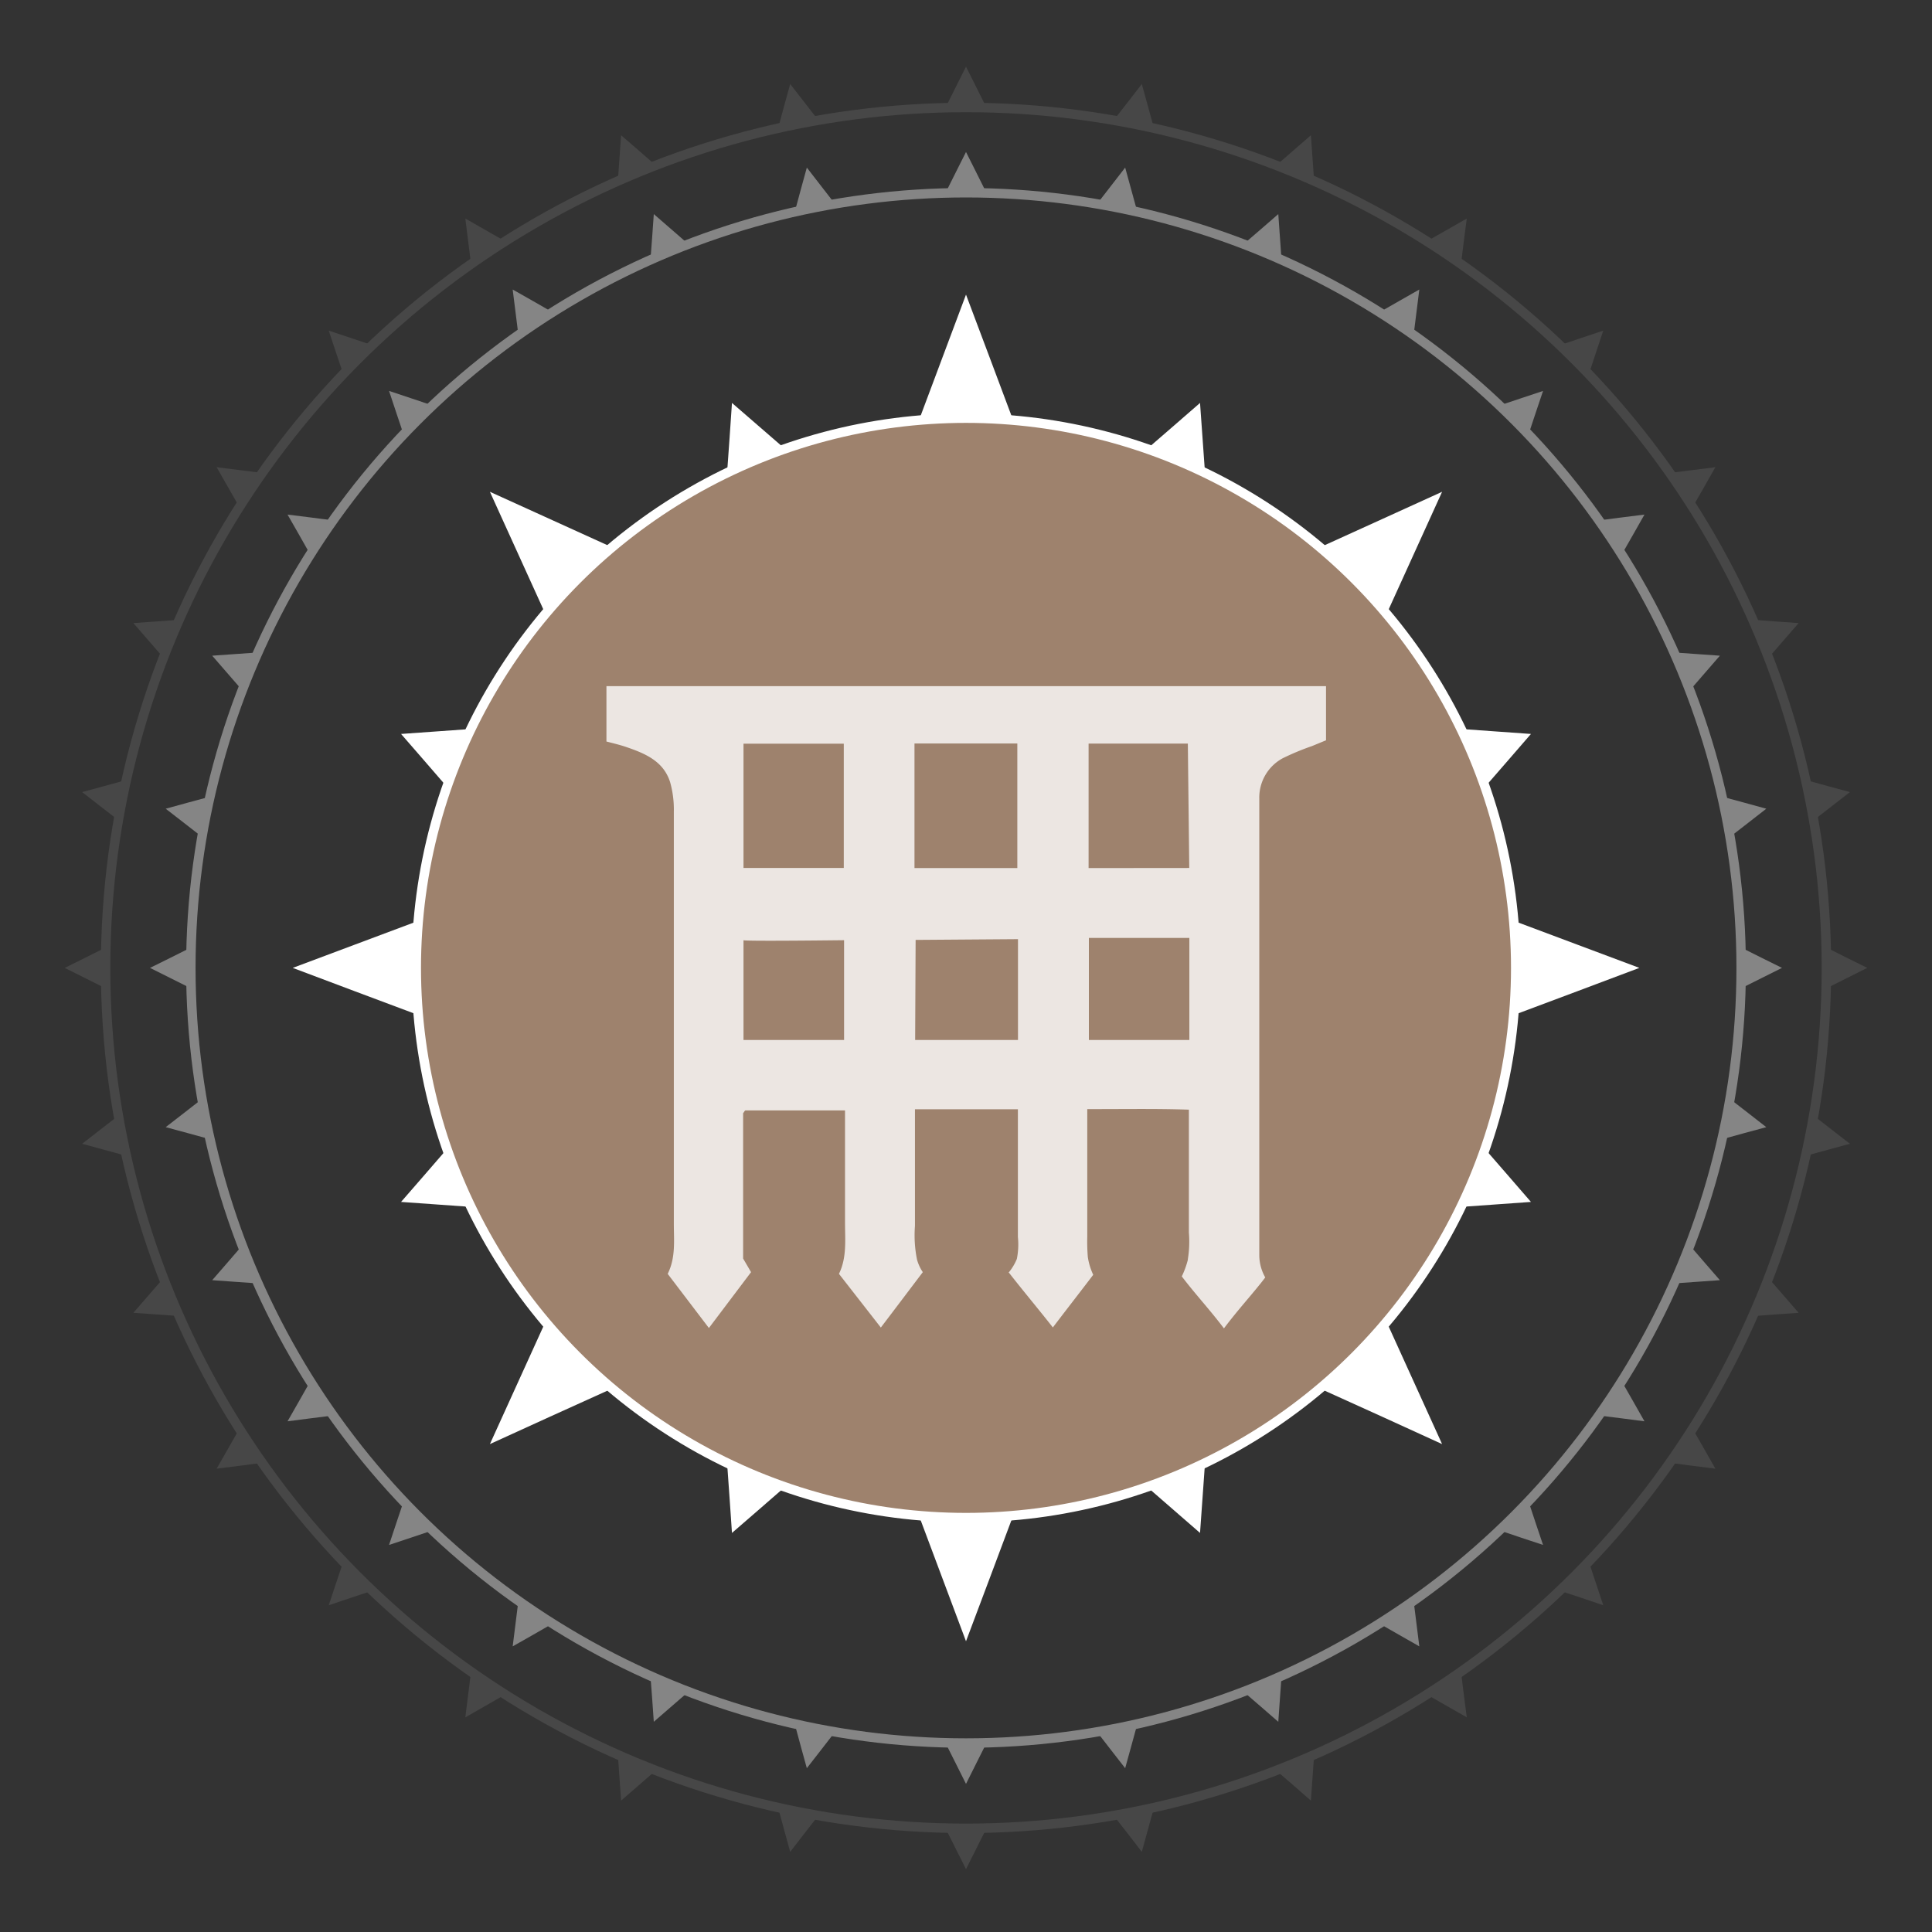 <svg xmlns="http://www.w3.org/2000/svg" viewBox="0 0 204.4 204.4"><rect x="0" y="0" width="204.4" height="204.4" fill="#333333" stroke="none"/><g class="dungeon"><g class="outer" style="opacity:0.1"><circle cx="102.2" cy="102.4" r="91.03" style="fill:none;stroke:#fff;stroke-miterlimit:10"/><polygon points="120.8 8.89 121.44 11.21 122.08 13.54 119.96 13.12 117.84 12.7 119.33 10.79 120.8 8.89" style="fill:#fff"/><polygon points="138.69 14.31 138.86 16.72 139.03 19.13 137.04 18.3 135.04 17.48 136.87 15.89 138.69 14.31" style="fill:#fff"/><polygon points="155.18 23.12 154.87 25.52 154.57 27.91 152.78 26.71 150.98 25.51 153.08 24.32 155.18 23.12" style="fill:#fff"/><polygon points="169.62 34.98 168.86 37.27 168.1 39.56 166.57 38.03 165.05 36.51 167.34 35.74 169.62 34.98" style="fill:#fff"/><polygon points="181.48 49.43 180.29 51.53 179.09 53.62 177.89 51.83 176.69 50.03 179.09 49.73 181.48 49.43" style="fill:#fff"/><polygon points="190.29 65.92 188.71 67.74 187.13 69.56 186.31 67.57 185.48 65.57 187.89 65.75 190.29 65.92" style="fill:#fff"/><polygon points="195.72 83.8 193.81 85.28 191.91 86.76 191.49 84.64 191.06 82.53 193.39 83.17 195.72 83.8" style="fill:#fff"/><polygon points="197.55 102.4 195.39 103.48 193.24 104.56 193.24 102.4 193.24 100.25 195.39 101.33 197.55 102.4" style="fill:#fff"/><polygon points="195.72 121.01 193.39 121.64 191.06 122.28 191.49 120.16 191.91 118.05 193.81 119.53 195.72 121.01" style="fill:#fff"/><polygon points="190.29 138.89 187.89 139.06 185.48 139.24 186.31 137.24 187.13 135.25 188.71 137.07 190.29 138.89" style="fill:#fff"/><polygon points="181.48 155.38 179.09 155.08 176.69 154.77 177.89 152.98 179.09 151.19 180.29 153.28 181.48 155.38" style="fill:#fff"/><polygon points="169.62 169.83 167.34 169.06 165.05 168.3 166.57 166.77 168.1 165.25 168.86 167.54 169.62 169.83" style="fill:#fff"/><polygon points="155.18 181.69 153.08 180.49 150.98 179.29 152.78 178.1 154.57 176.9 154.87 179.29 155.18 181.69" style="fill:#fff"/><polygon points="138.69 190.5 136.87 188.91 135.04 187.33 137.04 186.51 139.03 185.68 138.86 188.09 138.69 190.5" style="fill:#fff"/><polygon points="120.8 195.92 119.33 194.01 117.84 192.11 119.96 191.69 122.08 191.27 121.44 193.59 120.8 195.92" style="fill:#fff"/><polygon points="102.2 197.75 101.12 195.6 100.04 193.44 102.2 193.44 104.36 193.44 103.28 195.6 102.2 197.75" style="fill:#fff"/><polygon points="83.6 195.92 82.96 193.59 82.33 191.27 84.44 191.69 86.56 192.11 85.08 194.01 83.6 195.92" style="fill:#fff"/><polygon points="65.71 190.5 65.54 188.09 65.37 185.68 67.36 186.51 69.36 187.33 67.54 188.91 65.71 190.5" style="fill:#fff"/><polygon points="49.23 181.69 49.53 179.29 49.83 176.9 51.63 178.1 53.42 179.29 51.33 180.49 49.23 181.69" style="fill:#fff"/><polygon points="34.78 169.83 35.54 167.54 36.31 165.25 37.83 166.77 39.36 168.3 37.07 169.06 34.78 169.83" style="fill:#fff"/><polygon points="22.92 155.38 24.12 153.28 25.31 151.19 26.51 152.98 27.71 154.77 25.32 155.08 22.92 155.38" style="fill:#fff"/><polygon points="14.11 138.89 15.69 137.07 17.27 135.25 18.1 137.24 18.93 139.24 16.52 139.06 14.11 138.89" style="fill:#fff"/><polygon points="8.69 121.01 10.59 119.53 12.5 118.05 12.92 120.16 13.34 122.28 11.01 121.64 8.69 121.01" style="fill:#fff"/><polygon points="6.85 102.4 9.01 101.33 11.17 100.25 11.17 102.4 11.17 104.56 9.01 103.48 6.85 102.4" style="fill:#fff"/><polygon points="8.69 83.8 11.01 83.17 13.34 82.53 12.92 84.64 12.5 86.76 10.59 85.28 8.69 83.8" style="fill:#fff"/><polygon points="14.11 65.92 16.52 65.75 18.93 65.57 18.1 67.57 17.27 69.56 15.69 67.74 14.11 65.92" style="fill:#fff"/><polygon points="22.92 49.43 25.32 49.73 27.71 50.03 26.51 51.83 25.31 53.62 24.12 51.53 22.92 49.43" style="fill:#fff"/><polygon points="34.78 34.98 37.07 35.74 39.36 36.51 37.83 38.03 36.31 39.56 35.54 37.27 34.78 34.98" style="fill:#fff"/><polygon points="49.23 23.12 51.33 24.32 53.42 25.51 51.63 26.71 49.83 27.91 49.53 25.52 49.23 23.12" style="fill:#fff"/><polygon points="65.71 14.31 67.54 15.89 69.36 17.48 67.36 18.3 65.37 19.13 65.54 16.72 65.71 14.31" style="fill:#fff"/><polygon points="83.6 8.89 85.08 10.79 86.56 12.7 84.44 13.12 82.33 13.54 82.96 11.21 83.6 8.89" style="fill:#fff"/><polygon points="102.2 7.05 103.28 9.21 104.36 11.37 102.2 11.37 100.04 11.37 101.12 9.21 102.2 7.05" style="fill:#fff"/></g><g class="inner" style="opacity:0.4"><circle cx="102.2" cy="102.4" r="82.01" style="fill:none;stroke:#fff;stroke-miterlimit:10"/><polygon points="119.04 17.73 119.68 20.06 120.32 22.39 118.2 21.97 116.08 21.55 117.56 19.64 119.04 17.73" style="fill:#fff"/><polygon points="135.24 22.65 135.41 25.05 135.58 27.46 133.59 26.64 131.59 25.81 133.42 24.23 135.24 22.65" style="fill:#fff"/><polygon points="150.16 30.63 149.86 33.02 149.56 35.41 147.76 34.21 145.97 33.02 148.07 31.82 150.16 30.63" style="fill:#fff"/><polygon points="163.25 41.36 162.48 43.65 161.72 45.94 160.19 44.41 158.67 42.89 160.96 42.12 163.25 41.36" style="fill:#fff"/><polygon points="173.98 54.44 172.79 56.54 171.59 58.64 170.39 56.84 169.19 55.05 171.59 54.74 173.98 54.44" style="fill:#fff"/><polygon points="181.96 69.37 180.38 71.19 178.8 73.01 177.97 71.02 177.15 69.03 179.55 69.2 181.96 69.37" style="fill:#fff"/><polygon points="186.87 85.56 184.97 87.04 183.06 88.52 182.64 86.41 182.22 84.29 184.54 84.92 186.87 85.56" style="fill:#fff"/><polygon points="188.53 102.4 186.37 103.48 184.21 104.56 184.21 102.4 184.21 100.25 186.37 101.33 188.53 102.4" style="fill:#fff"/><polygon points="186.87 119.25 184.54 119.88 182.22 120.52 182.64 118.4 183.06 116.29 184.97 117.77 186.87 119.25" style="fill:#fff"/><polygon points="181.96 135.44 179.55 135.61 177.15 135.78 177.97 133.79 178.8 131.79 180.38 133.62 181.96 135.44" style="fill:#fff"/><polygon points="173.98 150.37 171.59 150.06 169.19 149.76 170.39 147.97 171.59 146.17 172.79 148.27 173.98 150.37" style="fill:#fff"/><polygon points="163.25 163.45 160.96 162.69 158.67 161.92 160.19 160.4 161.72 158.87 162.48 161.16 163.25 163.45" style="fill:#fff"/><polygon points="150.16 174.18 148.07 172.99 145.97 171.79 147.76 170.59 149.56 169.4 149.86 171.79 150.16 174.18" style="fill:#fff"/><polygon points="135.24 182.16 133.42 180.58 131.59 179 133.59 178.17 135.58 177.35 135.41 179.75 135.24 182.16" style="fill:#fff"/><polygon points="119.04 187.07 117.56 185.17 116.08 183.26 118.2 182.84 120.32 182.42 119.68 184.75 119.04 187.07" style="fill:#fff"/><polygon points="102.2 188.73 101.12 186.57 100.04 184.42 102.2 184.42 104.36 184.42 103.28 186.57 102.2 188.73" style="fill:#fff"/><polygon points="85.36 187.07 84.72 184.75 84.09 182.42 86.2 182.84 88.32 183.26 86.84 185.17 85.36 187.07" style="fill:#fff"/><polygon points="69.17 182.16 69 179.75 68.82 177.35 70.82 178.17 72.81 179 70.99 180.58 69.17 182.16" style="fill:#fff"/><polygon points="54.24 174.18 54.54 171.79 54.84 169.4 56.64 170.59 58.43 171.79 56.34 172.99 54.24 174.18" style="fill:#fff"/><polygon points="41.16 163.45 41.92 161.16 42.69 158.87 44.21 160.4 45.74 161.92 43.45 162.69 41.16 163.45" style="fill:#fff"/><polygon points="30.42 150.37 31.62 148.27 32.81 146.17 34.01 147.97 35.21 149.76 32.82 150.06 30.42 150.37" style="fill:#fff"/><polygon points="22.45 135.44 24.03 133.62 25.61 131.79 26.43 133.79 27.26 135.78 24.85 135.61 22.45 135.44" style="fill:#fff"/><polygon points="17.53 119.25 19.44 117.77 21.34 116.29 21.77 118.4 22.19 120.52 19.86 119.88 17.53 119.25" style="fill:#fff"/><polygon points="15.87 102.4 18.03 101.33 20.19 100.25 20.19 102.4 20.19 104.56 18.03 103.48 15.87 102.4" style="fill:#fff"/><polygon points="17.53 85.56 19.86 84.92 22.19 84.29 21.77 86.41 21.34 88.52 19.44 87.04 17.53 85.56" style="fill:#fff"/><polygon points="22.45 69.37 24.85 69.2 27.26 69.03 26.43 71.02 25.61 73.01 24.03 71.19 22.45 69.37" style="fill:#fff"/><polygon points="30.42 54.44 32.82 54.74 35.21 55.05 34.01 56.84 32.81 58.64 31.62 56.54 30.42 54.44" style="fill:#fff"/><polygon points="41.16 41.36 43.45 42.12 45.74 42.89 44.21 44.41 42.69 45.94 41.92 43.65 41.16 41.36" style="fill:#fff"/><polygon points="54.24 30.63 56.34 31.82 58.43 33.02 56.64 34.21 54.84 35.41 54.54 33.02 54.24 30.63" style="fill:#fff"/><polygon points="69.17 22.65 70.99 24.23 72.81 25.81 70.82 26.64 68.82 27.46 69 25.05 69.17 22.65" style="fill:#fff"/><polygon points="85.36 17.73 86.84 19.64 88.32 21.55 86.2 21.97 84.09 22.39 84.72 20.06 85.36 17.73" style="fill:#fff"/><polygon points="102.2 16.08 103.28 18.23 104.36 20.39 102.2 20.39 100.04 20.39 101.12 18.23 102.2 16.08" style="fill:#fff"/></g><circle cx="102.2" cy="102.4" r="58.16" style="fill:#9e826d;stroke:#fff;stroke-miterlimit:10"/><polygon points="126.96 42.63 127.22 46.28 127.48 49.93 124.46 48.68 121.44 47.42 124.2 45.03 126.96 42.63" style="fill:#fff"/><polygon points="161.97 77.65 159.58 80.41 157.18 83.17 155.93 80.15 154.68 77.13 158.33 77.39 161.97 77.65" style="fill:#fff"/><polygon points="161.97 127.16 158.33 127.42 154.68 127.68 155.93 124.66 157.18 121.64 159.58 124.4 161.97 127.16" style="fill:#fff"/><polygon points="126.96 162.18 124.2 159.78 121.44 157.38 124.46 156.13 127.48 154.88 127.22 158.53 126.96 162.18" style="fill:#fff"/><polygon points="77.44 162.18 77.19 158.53 76.93 154.88 79.95 156.13 82.97 157.38 80.21 159.78 77.44 162.18" style="fill:#fff"/><polygon points="42.43 127.16 44.83 124.4 47.22 121.64 48.47 124.66 49.73 127.68 46.08 127.42 42.43 127.16" style="fill:#fff"/><polygon points="42.43 77.65 46.08 77.39 49.73 77.13 48.47 80.15 47.22 83.17 44.83 80.41 42.43 77.65" style="fill:#fff"/><polygon points="77.44 42.63 80.21 45.03 82.97 47.42 79.95 48.68 76.93 49.93 77.19 46.28 77.44 42.63" style="fill:#fff"/><polygon points="152.57 52.03 149.68 58.39 146.79 64.75 143.32 61.28 139.86 57.81 146.22 54.92 152.57 52.03" style="fill:#fff"/><polygon points="173.44 102.4 166.9 104.86 160.36 107.31 160.36 102.4 160.36 97.5 166.9 99.95 173.44 102.4" style="fill:#fff"/><polygon points="152.57 152.78 146.22 149.88 139.86 147 143.32 143.53 146.79 140.06 149.68 146.42 152.57 152.78" style="fill:#fff"/><polygon points="102.2 173.64 99.75 167.1 97.3 160.56 102.2 160.56 107.11 160.56 104.66 167.1 102.2 173.64" style="fill:#fff"/><polygon points="51.83 152.78 54.72 146.42 57.61 140.06 61.08 143.53 64.55 147 58.19 149.88 51.83 152.78" style="fill:#fff"/><polygon points="30.97 102.4 37.51 99.95 44.05 97.5 44.05 102.4 44.05 107.31 37.51 104.86 30.97 102.4" style="fill:#fff"/><polygon points="51.83 52.03 58.19 54.92 64.55 57.81 61.08 61.28 57.61 64.75 54.72 58.39 51.83 52.03" style="fill:#fff"/><polygon points="102.2 31.17 104.66 37.71 107.11 44.25 102.2 44.25 97.3 44.25 99.75 37.71 102.2 31.17" style="fill:#fff"/><path d="M106.75,134.59a5.61,5.61,0,0,0,.83-1.4,7.82,7.82,0,0,0,.11-2.32V117.36c-3.64,0-7.21,0-10.89,0V129.7a12.91,12.91,0,0,0,.22,3.57,4.57,4.57,0,0,0,.61,1.32h0c-1.41,1.86-2.84,3.76-4.44,5.86l-4.43-5.68c.85-1.73.64-3.62.64-5.47q0-4.75,0-9.49v-2.33H78.85a.81.81,0,0,0-.12.13c0,.06-.11.12-.11.19,0,5,0,10.08,0,15.35l.84,1.44L75,140.5l-4.36-5.73c.86-1.72.65-3.53.65-5.31q0-21.81,0-43.61a10.7,10.7,0,0,0-.39-3.09c-.71-2.27-2.71-3.07-4.74-3.76-.63-.21-1.27-.36-2-.55V72.59h76.13v5.73l-1.48.61a27.32,27.32,0,0,0-3.1,1.29,4.72,4.72,0,0,0-2.48,4.27c0,.6,0,1.2,0,1.81q0,21.67,0,43.37c0,1,0,2.05,0,3.16a4.79,4.79,0,0,0,.63,2.32v0c-1.14,1.52-2.86,3.37-4.37,5.39-1.51-2-2.95-3.52-4.46-5.5a9.22,9.22,0,0,0,.64-1.75v-.06a11.64,11.64,0,0,0,.11-2.83v-13c-3.56-.12-7-.05-10.75-.06v2.44c0,3.69,0,7.38,0,11.07a19.77,19.77,0,0,0,.06,2.15,6.81,6.81,0,0,0,.57,1.87c-1.19,1.57-2.75,3.57-4.27,5.57-1.53-1.95-3.1-3.81-4.69-5.85Zm-10-55.93V91.84h10.88V78.66ZM89.27,91.83V78.68H78.66V91.83Zm36.55,0-.15-13.16h-10.5V91.84Zm-29,18.2h10.88l0-10.67-10.83.08Zm-18.16,0,10.64,0V99.47s-10.6.13-10.64,0Zm36.54,0,10.63,0V99.23c-3.59,0-7.06,0-10.63,0Z" style="fill:#fff;opacity:0.8"/></g></svg>